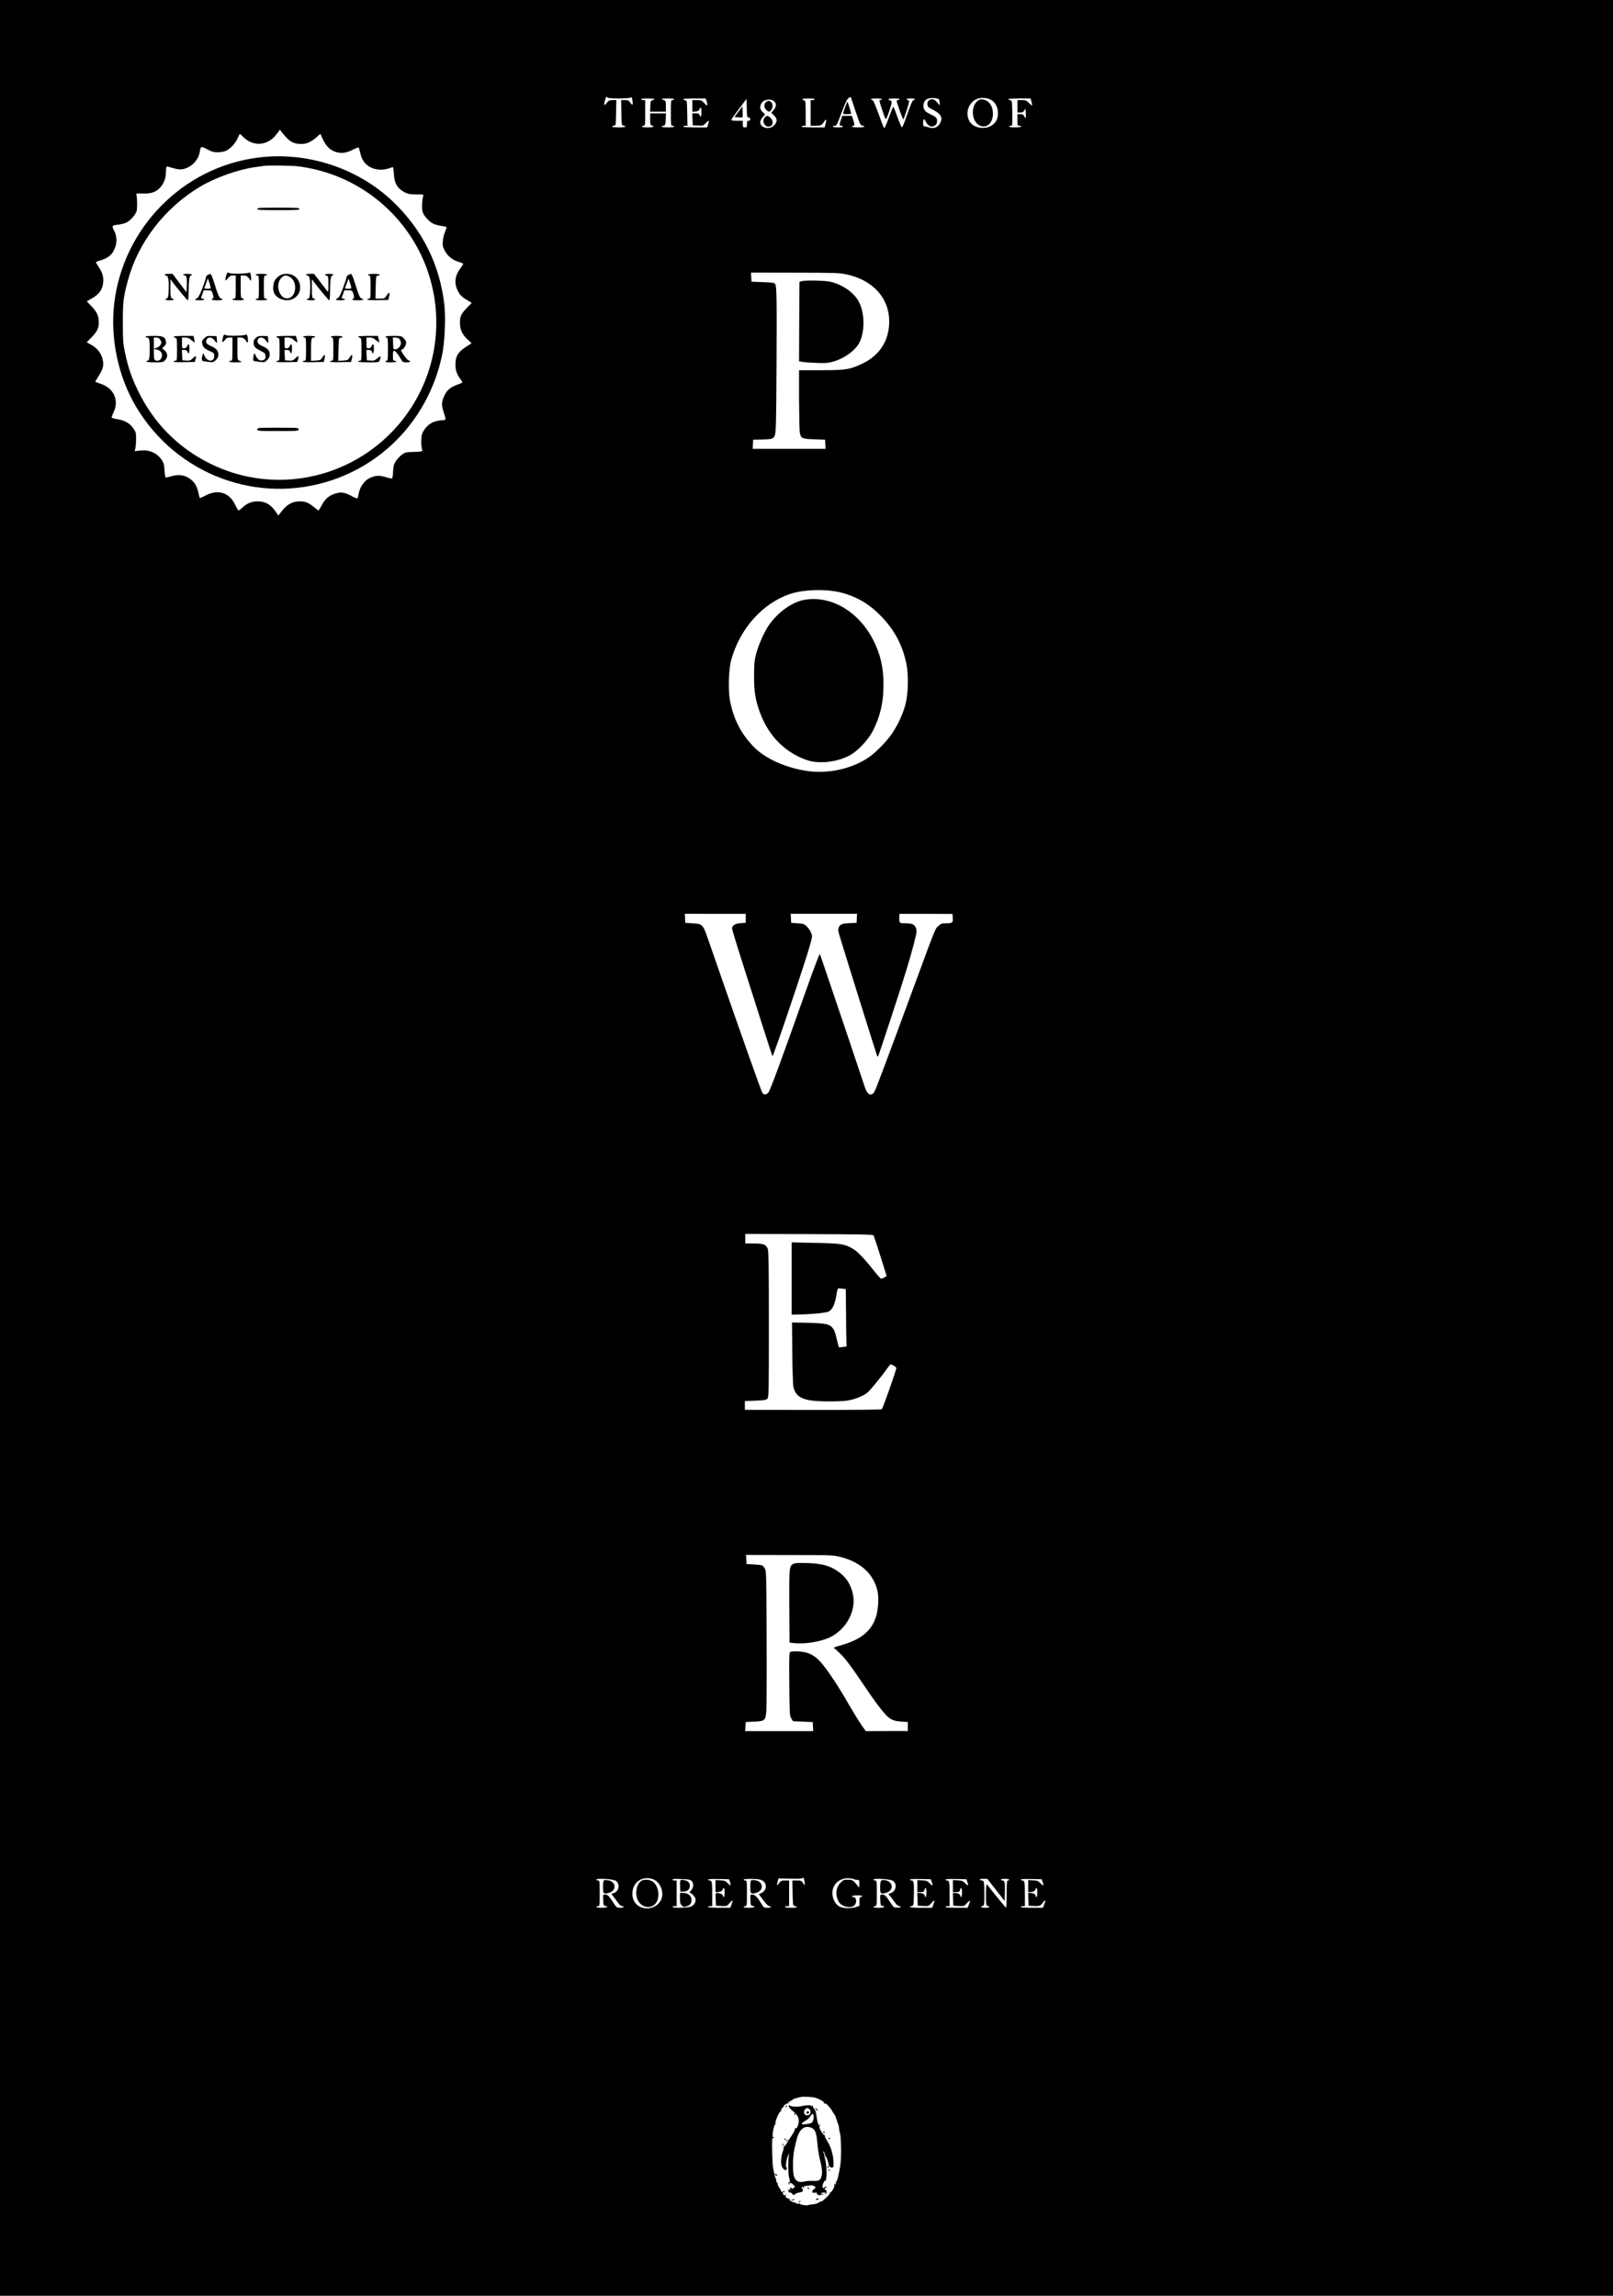 <?xml version="1.0" standalone="no"?>
<!DOCTYPE svg PUBLIC "-//W3C//DTD SVG 20010904//EN"
 "http://www.w3.org/TR/2001/REC-SVG-20010904/DTD/svg10.dtd">
<svg version="1.0" xmlns="http://www.w3.org/2000/svg"
 width="1950pt" height="2775pt" viewBox="0 0 1950 2775"
 preserveAspectRatio="xMidYMid meet">

<g transform="translate(0,2775) scale(0.1,-0.1)"
fill="#000000" stroke="none">
<path d="M0 13875 l0 -13875 9750 0 9750 0 0 13875 0 13875 -9750 0 -9750 0 0
-13875z m7345 12695 c8 -13 250 -13 275 0 17 9 20 5 26 -35 8 -58 2 -64 -26
-26 -18 27 -28 31 -66 31 l-45 0 3 -152 c3 -150 3 -153 26 -156 12 -2 22 -8
22 -13 0 -5 -36 -9 -80 -9 -44 0 -80 4 -80 9 0 5 10 11 23 13 22 3 22 6 25
156 l3 152 -45 0 c-38 0 -48 -5 -70 -32 -14 -18 -27 -30 -30 -28 -7 7 16 100
25 100 4 0 11 -4 14 -10z m3054 -318 c6 -12 21 -22 31 -22 11 0 20 -4 20 -10
0 -6 -32 -10 -75 -10 -43 0 -75 4 -75 10 0 6 7 10 15 10 19 0 19 15 -1 73
l-16 47 -58 0 -58 0 -16 -47 c-21 -61 -20 -73 4 -73 11 0 20 -4 20 -10 0 -6
-27 -10 -60 -10 -33 0 -60 4 -60 10 0 6 9 10 19 10 26 0 26 0 91 174 44 114
62 151 81 162 l24 13 51 -153 c28 -83 56 -162 63 -174z m953 295 c4 -7 8 -25
8 -42 l0 -30 -31 38 c-22 27 -38 37 -59 37 -39 0 -62 -25 -58 -64 3 -27 11
-35 73 -66 97 -49 119 -101 72 -171 -29 -44 -73 -57 -130 -38 -23 7 -48 13
-54 12 -14 -1 -18 53 -7 81 4 12 12 4 28 -27 26 -52 64 -69 104 -46 19 10 28
24 30 47 4 42 -11 60 -73 87 -27 13 -58 31 -67 41 -42 48 -29 125 26 150 35
16 126 10 138 -9z m638 -10 c49 -33 75 -87 74 -157 0 -69 -23 -112 -76 -147
-78 -52 -209 -32 -259 39 -66 93 -29 231 75 279 55 26 134 20 186 -14z m-4080
14 c0 -5 -10 -11 -22 -13 -21 -3 -23 -9 -26 -70 l-3 -68 96 0 95 0 0 65 c0 61
-2 66 -25 75 -14 5 -25 12 -25 15 0 3 34 5 75 5 43 0 75 -4 75 -10 0 -5 -9
-10 -20 -10 -19 0 -20 -7 -20 -155 0 -148 1 -155 20 -155 11 0 20 -4 20 -10 0
-6 -32 -10 -75 -10 -41 0 -75 4 -75 9 0 5 10 11 23 13 20 3 22 9 25 76 l3 72
-96 0 -95 0 0 -71 c0 -62 2 -71 20 -76 43 -11 17 -23 -50 -23 -40 0 -70 4 -70
10 0 6 9 10 20 10 19 0 20 7 20 155 l0 155 -25 0 c-14 0 -25 5 -25 10 0 6 33
10 80 10 44 0 80 -4 80 -9z m630 -17 c6 -14 10 -35 10 -47 0 -19 -4 -17 -35
16 -32 34 -39 37 -90 37 l-55 0 0 -71 0 -70 38 3 c27 2 40 9 47 26 16 37 25
25 25 -33 0 -54 -13 -74 -23 -35 -4 16 -14 20 -47 20 l-41 0 3 -72 3 -73 63
-3 c62 -3 65 -2 98 33 35 38 42 31 23 -24 l-11 -31 -144 0 c-89 0 -144 4 -144
10 0 6 11 10 25 10 l26 0 -3 153 c-3 149 -3 152 -25 155 -13 2 -23 8 -23 13 0
5 58 9 135 9 l135 0 10 -26z m1310 16 c0 -5 -11 -10 -25 -10 l-25 0 0 -155 0
-155 54 0 c70 0 81 5 108 48 26 42 34 30 18 -27 l-11 -41 -139 0 c-87 0 -140
4 -140 10 0 6 11 10 25 10 l25 0 0 151 c0 142 -1 151 -20 156 -44 12 -16 23
55 23 43 0 75 -4 75 -10z m810 0 c0 -5 -7 -10 -15 -10 -20 0 -20 2 24 -130 44
-130 37 -131 87 14 29 85 30 106 4 113 -43 11 -17 23 51 23 44 0 68 -4 64 -10
-3 -5 -13 -10 -21 -10 -8 0 -14 -3 -14 -6 0 -24 75 -233 81 -227 10 11 69 194
69 216 0 9 -7 17 -15 17 -8 0 -15 5 -15 10 0 6 23 10 50 10 28 0 50 -4 50 -10
0 -5 -6 -10 -14 -10 -15 0 -31 -36 -95 -220 -20 -58 -41 -107 -47 -109 -5 -2
-29 54 -54 123 -24 69 -47 126 -51 126 -3 0 -27 -58 -53 -130 -26 -71 -51
-130 -55 -130 -3 0 -22 42 -40 93 -79 215 -93 247 -107 247 -8 0 -14 5 -14 10
0 6 28 10 65 10 37 0 65 -4 65 -10z m1809 -27 c16 -58 14 -60 -27 -20 -34 33
-43 37 -90 37 l-52 0 0 -75 0 -75 35 0 c27 0 37 6 49 27 14 27 14 26 17 -31 4
-64 -2 -78 -19 -41 -9 20 -19 25 -47 25 l-35 0 0 -70 c0 -68 1 -70 26 -70 14
0 23 -4 19 -10 -3 -5 -37 -10 -76 -10 -39 0 -69 4 -69 10 0 6 9 10 20 10 20 0
20 5 18 153 -3 149 -3 152 -25 155 -13 2 -23 8 -23 13 0 5 58 9 135 9 l134 0
10 -37z m-3419 -193 c13 0 20 -7 20 -20 0 -13 -7 -20 -20 -20 -17 0 -20 -7
-20 -40 0 -36 -2 -40 -25 -40 -22 0 -25 4 -25 40 l0 40 -70 0 c-42 0 -70 4
-70 10 0 6 42 66 93 133 l92 122 3 -112 c2 -105 4 -113 22 -113z m311 194 c28
-25 24 -68 -9 -105 l-28 -31 33 -33 c40 -40 42 -73 7 -114 -30 -36 -81 -49
-125 -31 -56 24 -64 72 -19 123 l29 34 -29 28 c-32 31 -37 59 -19 99 24 53
116 70 160 30z m-5889 -446 c51 -51 94 -68 173 -68 62 0 115 24 179 79 l49 43
32 -69 c39 -84 95 -136 167 -153 66 -16 118 -8 195 31 35 18 66 30 69 26 3 -3
12 -34 20 -69 20 -84 57 -136 123 -170 62 -33 151 -38 221 -13 23 8 46 15 50
15 4 0 9 -38 12 -83 5 -98 33 -157 95 -200 58 -39 87 -47 180 -47 84 0 85 0
79 -22 -15 -47 -18 -156 -7 -190 16 -48 75 -114 124 -139 22 -12 67 -25 100
-29 32 -5 62 -11 64 -14 3 -3 -4 -29 -17 -58 -12 -29 -25 -80 -27 -113 -4 -52
-1 -67 24 -115 35 -66 95 -114 169 -136 30 -8 54 -19 54 -23 0 -4 -12 -23 -26
-42 -76 -101 -88 -185 -40 -283 26 -54 53 -79 135 -127 l34 -20 -55 -57 c-73
-74 -88 -106 -88 -184 1 -82 27 -139 91 -200 l50 -47 -70 -45 c-94 -61 -125
-113 -125 -210 -1 -72 18 -124 65 -185 11 -13 19 -27 19 -32 0 -4 -22 -15 -49
-24 -84 -28 -136 -67 -164 -127 -41 -83 -43 -122 -13 -212 15 -42 24 -82 21
-87 -4 -5 -23 -9 -44 -9 -21 0 -62 -8 -90 -17 -66 -21 -132 -91 -151 -158 -12
-44 -9 -149 5 -187 6 -14 -6 -17 -98 -20 -98 -3 -108 -5 -148 -33 -24 -17 -57
-53 -74 -79 -25 -41 -30 -62 -33 -125 -2 -42 -7 -79 -11 -83 -3 -4 -35 2 -70
12 -76 24 -113 25 -173 4 -84 -28 -148 -111 -164 -212 -4 -23 -10 -44 -14 -47
-4 -2 -36 11 -71 30 -84 44 -124 51 -191 31 -77 -22 -131 -68 -169 -143 -18
-34 -35 -63 -38 -63 -4 0 -29 19 -56 41 -65 54 -102 69 -173 69 -83 0 -151
-36 -210 -111 -25 -33 -46 -59 -47 -59 -1 0 -14 17 -27 38 -62 93 -128 132
-223 132 -71 0 -126 -22 -183 -74 -21 -20 -43 -36 -48 -36 -5 0 -24 32 -42 70
-67 144 -203 189 -348 115 -38 -19 -72 -35 -76 -35 -4 0 -12 26 -18 58 -15 70
-39 119 -77 153 -64 61 -147 80 -239 56 -33 -9 -66 -17 -74 -19 -12 -2 -16 14
-21 85 -5 76 -10 94 -35 130 -60 85 -150 123 -262 111 l-64 -7 8 34 c5 19 9
70 9 114 0 74 -2 83 -33 127 -43 62 -104 97 -192 111 -43 6 -70 15 -70 23 0 7
11 36 25 66 66 141 -1 287 -155 338 -36 12 -66 23 -68 25 -2 1 15 31 37 65 62
96 71 142 46 226 -19 64 -64 118 -132 156 l-55 31 55 56 c70 71 90 112 91 181
0 81 -20 127 -86 196 l-59 62 53 30 c96 54 136 108 145 196 7 66 -9 122 -52
186 -19 29 -35 55 -35 60 0 4 26 15 58 24 98 29 148 75 177 165 21 62 16 131
-14 190 -32 62 -29 67 38 74 33 4 78 14 100 23 49 19 115 91 132 141 10 32 9
155 -3 203 -2 12 10 14 78 11 127 -5 200 34 252 134 18 37 26 68 27 118 2 37
5 70 8 73 3 3 37 -5 77 -17 50 -15 83 -19 112 -15 107 17 197 107 214 214 10
66 14 67 88 28 56 -30 78 -36 127 -36 33 0 75 6 94 14 55 23 121 92 146 152
13 30 26 54 29 54 4 0 17 -11 30 -25 126 -134 307 -122 417 28 l37 50 21 -29
c11 -16 41 -50 67 -76z m6768 -1646 c316 -70 510 -286 510 -567 0 -229 -114
-409 -320 -508 -156 -74 -204 -82 -508 -82 l-262 0 0 -355 c1 -195 5 -375 9
-398 14 -72 24 -76 174 -82 l132 -5 3 -55 3 -55 -441 0 -441 0 3 55 3 55 100
2 c134 4 143 7 162 51 14 33 17 138 21 873 4 805 2 926 -18 959 -7 12 -40 16
-147 20 l-138 5 -3 55 -3 55 533 -1 c502 -1 538 -2 628 -22z m-70 -3845 c187
-48 342 -140 481 -284 164 -170 256 -343 306 -573 28 -134 24 -365 -10 -492
-31 -118 -89 -243 -161 -352 -62 -92 -198 -232 -283 -290 -211 -143 -502 -205
-764 -162 -254 41 -492 150 -626 288 -154 157 -246 336 -289 565 -22 120 -15
374 15 483 103 378 378 688 711 800 166 56 440 63 620 17z m-1155 -3938 l0
-54 -60 -3 c-65 -3 -105 -28 -105 -65 0 -11 61 -212 136 -446 74 -234 183
-574 241 -756 58 -181 108 -336 112 -342 7 -13 396 1135 451 1335 31 111 32
114 16 156 -9 23 -32 58 -52 77 -32 31 -41 34 -112 39 l-77 5 -3 55 -3 55 401
0 401 0 -3 -55 -3 -55 -80 -3 c-92 -3 -119 -13 -135 -53 -10 -24 -8 -41 10
-101 66 -220 452 -1454 456 -1457 2 -2 6 -2 9 0 8 9 275 821 341 1039 75 247
124 433 124 472 0 39 -19 74 -47 87 -13 6 -53 11 -88 11 -60 0 -65 2 -71 24
-3 13 -4 38 -2 57 l3 33 320 0 320 -1 3 -48 c4 -58 -4 -65 -80 -65 -50 0 -62
-4 -92 -31 -41 -36 -29 -5 -303 -749 -345 -937 -453 -1224 -473 -1258 -35 -58
-87 -33 -114 55 -13 43 -397 1183 -498 1478 -22 66 -44 126 -47 133 -4 6 -78
-189 -165 -435 -318 -897 -436 -1217 -458 -1240 -26 -27 -49 -29 -70 -5 -13
14 -264 723 -623 1759 -81 234 -84 240 -115 268 -17 16 -41 21 -108 25 l-87 5
-3 55 -3 55 368 -1 368 0 0 -55z m1546 -3831 c9 -17 160 -491 157 -493 -2 0
-15 -9 -30 -18 -15 -9 -33 -14 -40 -11 -7 3 -45 47 -85 97 -113 144 -199 233
-256 265 -98 56 -137 62 -449 69 l-288 6 0 -436 0 -437 48 0 c155 1 365 20
398 36 46 22 77 87 95 197 6 43 15 80 19 82 5 3 28 2 51 -1 l44 -6 3 -297 c1
-163 3 -318 5 -346 l2 -50 -45 -6 c-25 -4 -46 -5 -48 -4 -2 1 -12 40 -23 86
-25 108 -35 131 -68 163 -35 34 -97 43 -316 48 l-160 3 3 -370 c2 -203 8 -388
14 -410 24 -100 86 -146 221 -164 96 -13 326 -14 423 -1 83 11 186 49 243 91
33 23 169 189 266 324 20 28 21 28 53 11 18 -9 35 -23 38 -30 5 -13 -161 -485
-176 -500 -5 -5 -354 -9 -832 -8 l-823 1 0 53 0 53 127 5 c105 4 131 8 145 23
17 17 18 67 18 895 0 705 -3 884 -13 915 -20 55 -51 67 -172 67 l-100 0 0 58
0 57 772 -2 c611 -2 773 -5 779 -15z m-406 -3886 c245 -61 399 -198 451 -403
20 -79 13 -227 -15 -318 -54 -175 -183 -280 -425 -348 -80 -23 -95 -29 -80
-38 11 -5 46 -37 79 -70 62 -62 128 -150 303 -410 153 -226 244 -340 298 -371
35 -21 64 -28 127 -33 l82 -6 0 -54 0 -55 -254 0 -254 -1 -53 75 c-29 41 -97
152 -151 245 -53 94 -136 229 -184 300 -150 227 -219 296 -329 329 -57 17
-176 21 -198 7 -11 -7 -13 -81 -10 -387 3 -361 4 -381 24 -414 l20 -35 120 -5
119 -5 3 -55 3 -55 -411 0 -411 0 3 55 3 55 103 5 c132 6 137 12 147 142 3 51
5 449 3 883 -3 729 -4 792 -20 822 -10 17 -24 35 -30 40 -7 4 -53 10 -103 13
l-90 5 -3 55 -3 55 523 -1 c507 0 526 -1 613 -22z m-426 -3952 c1 -24 0 -24
-20 8 -19 30 -25 32 -75 32 l-55 0 3 -152 c3 -144 4 -153 23 -156 11 -2 24 -8
30 -13 5 -5 -22 -9 -68 -9 -45 0 -77 4 -77 10 0 6 11 10 25 10 l25 0 0 155 0
155 -49 0 c-44 0 -52 -4 -71 -31 -28 -38 -32 -34 -19 16 l10 40 141 -3 c97 -3
144 0 152 8 8 8 13 4 17 -17 4 -15 7 -39 8 -53z m-1848 60 c87 -24 145 -134
120 -228 -23 -85 -114 -141 -207 -127 -91 13 -149 81 -149 175 1 133 108 215
236 180z m2443 -5 c21 -7 44 -11 52 -8 10 3 13 -8 12 -49 0 -45 -2 -50 -12
-33 -6 11 -25 34 -42 52 -28 29 -38 33 -85 33 -48 0 -55 -3 -90 -40 -55 -58
-63 -142 -22 -223 32 -63 149 -91 194 -46 29 29 24 93 -8 97 -49 7 -19 22 43
22 41 0 63 -4 59 -10 -3 -5 -13 -10 -21 -10 -10 0 -14 -14 -14 -53 l0 -54 -42
-14 c-59 -19 -155 -17 -196 4 -68 37 -105 133 -82 217 27 100 146 154 254 115z
m-2881 -18 c56 -36 42 -126 -23 -149 l-30 -10 29 -36 c15 -21 40 -54 55 -74
15 -22 35 -38 47 -38 10 0 19 -4 19 -10 0 -5 -19 -10 -42 -10 -42 0 -44 2 -83
62 -52 81 -69 98 -100 98 -26 0 -26 -1 -23 -67 3 -62 5 -68 26 -71 48 -7 19
-22 -43 -22 -37 0 -65 4 -65 10 0 6 9 10 20 10 19 0 20 7 20 155 0 148 -1 155
-20 155 -11 0 -20 5 -20 11 0 19 201 7 233 -14z m916 -1 c31 -28 28 -83 -6
-118 -20 -21 -23 -28 -11 -28 21 0 68 -56 68 -81 0 -40 -29 -78 -68 -88 -48
-14 -212 -14 -212 -1 0 6 11 10 25 10 l25 0 0 155 0 155 -25 0 c-14 0 -25 5
-25 11 0 8 32 10 104 7 85 -3 108 -7 125 -22z m467 -18 c16 -46 7 -48 -30 -9
-24 25 -37 30 -87 33 l-59 3 0 -73 0 -73 38 3 c27 2 40 9 47 26 16 37 25 25
25 -33 0 -30 -4 -55 -10 -55 -5 0 -10 7 -10 15 0 16 -38 35 -71 35 -18 0 -20
-6 -17 -77 l3 -78 66 -3 c65 -3 67 -2 98 34 18 20 34 34 37 31 3 -2 -3 -23
-12 -46 l-16 -41 -134 0 c-83 0 -134 4 -134 10 0 6 11 10 25 10 l25 0 0 139
c0 153 -3 171 -31 171 -10 0 -19 5 -19 10 0 7 45 10 127 8 l126 -3 13 -37z
m365 32 c86 -24 91 -127 10 -163 l-28 -12 54 -72 c35 -47 61 -73 73 -73 11 0
20 -4 20 -10 0 -5 -19 -10 -43 -10 -41 0 -44 2 -76 55 -46 76 -75 105 -106
105 -26 0 -26 -1 -23 -67 3 -62 5 -68 26 -71 48 -7 19 -22 -43 -22 -37 0 -65
4 -65 10 0 6 9 10 20 10 19 0 20 7 20 155 0 148 -1 155 -20 155 -11 0 -20 5
-20 10 0 13 154 13 201 0z m1602 -13 c56 -36 42 -126 -23 -149 l-30 -10 29
-36 c15 -21 40 -54 55 -74 15 -22 35 -38 47 -38 10 0 19 -4 19 -10 0 -5 -19
-9 -43 -8 -41 0 -45 3 -83 62 -51 79 -68 96 -99 96 -26 0 -26 -1 -23 -67 3
-62 5 -68 26 -71 48 -7 19 -22 -43 -22 -37 0 -65 4 -65 10 0 6 9 10 20 10 19
0 20 7 20 155 0 148 -1 155 -20 155 -11 0 -20 5 -20 11 0 19 201 7 233 -14z
m473 -19 c16 -46 7 -48 -30 -9 -24 25 -37 30 -87 33 l-59 3 0 -72 0 -73 40 0
c34 0 41 4 46 25 11 43 24 27 24 -30 0 -30 -4 -55 -10 -55 -5 0 -10 7 -10 15
0 18 -31 35 -65 35 l-26 0 3 -77 3 -78 66 -3 c65 -3 67 -2 98 34 18 20 34 34
37 31 3 -2 -3 -23 -12 -46 l-16 -41 -134 0 c-76 0 -134 4 -134 9 0 5 10 11 23
13 21 3 22 7 25 133 3 151 -1 175 -28 175 -11 0 -20 5 -20 10 0 7 45 10 127 8
l126 -3 13 -37z m430 0 c16 -46 7 -48 -30 -9 -24 25 -37 30 -87 33 l-59 3 0
-72 0 -73 40 0 c34 0 41 4 46 25 11 43 24 27 24 -30 0 -30 -4 -55 -10 -55 -5
0 -10 7 -10 15 0 18 -31 35 -65 35 l-26 0 3 -77 3 -78 66 -3 c65 -3 67 -2 98
34 18 20 34 34 37 31 3 -2 -3 -23 -12 -46 l-16 -41 -134 0 c-83 0 -134 4 -134
10 0 6 11 10 25 10 l25 0 0 139 c0 153 -3 171 -31 171 -10 0 -19 5 -19 10 0 7
45 10 127 8 l126 -3 13 -37z m345 -92 l104 -134 3 101 c3 122 -1 147 -28 147
-11 0 -20 5 -20 10 0 6 23 10 50 10 28 0 50 -4 50 -10 0 -5 -7 -10 -15 -10
-13 0 -15 -25 -15 -166 0 -91 -4 -164 -8 -162 -5 2 -57 64 -117 138 -59 74
-112 139 -116 145 -5 5 -9 -48 -9 -124 0 -124 1 -133 20 -138 37 -10 20 -23
-30 -23 -50 0 -67 13 -30 23 19 5 20 14 20 140 0 149 -3 167 -30 167 -11 0
-22 5 -25 10 -4 6 13 10 43 10 l48 0 105 -134z m565 92 c16 -46 7 -48 -30 -9
-24 25 -37 30 -87 33 l-59 3 0 -73 0 -73 38 3 c27 2 40 9 47 26 16 37 25 25
25 -33 0 -30 -4 -55 -10 -55 -5 0 -10 7 -10 15 0 18 -31 35 -65 35 l-26 0 3
-77 3 -78 66 -3 c70 -3 79 1 114 50 22 33 28 16 9 -31 l-16 -41 -134 0 c-83 0
-134 4 -134 10 0 6 11 10 25 10 l25 0 0 139 c0 153 -3 171 -31 171 -10 0 -19
5 -19 10 0 7 45 10 127 8 l126 -3 13 -37z m-2761 -2601 c67 -17 136 -60 113
-71 -7 -3 -4 -4 7 -1 15 4 30 -7 58 -39 20 -25 37 -48 37 -51 0 -3 9 -18 21
-34 11 -15 22 -34 23 -42 2 -8 6 -22 10 -31 4 -9 8 -22 10 -30 1 -7 5 -19 10
-26 4 -7 9 -30 10 -50 1 -20 5 -43 9 -49 15 -24 20 -285 8 -378 -15 -108 -40
-215 -52 -215 -5 0 -6 -6 -3 -14 3 -8 0 -17 -7 -22 -8 -5 -10 -3 -4 6 5 8 4
11 -3 6 -6 -4 -9 -13 -6 -21 7 -16 -32 -85 -47 -85 -6 0 -8 -4 -5 -9 6 -9 -90
-102 -102 -99 -4 2 -19 -6 -34 -15 -14 -10 -47 -20 -71 -21 -24 -2 -49 -6 -55
-10 -13 -8 -103 5 -97 14 2 4 -9 6 -25 4 -17 -2 -30 1 -30 6 0 6 -3 9 -7 8 -5
-2 -23 3 -41 11 -21 9 -31 19 -28 28 4 8 1 11 -5 8 -6 -4 -19 1 -30 11 -16 14
-17 20 -6 33 10 14 10 14 -4 3 -13 -10 -19 -10 -29 2 -13 17 -4 40 12 30 7 -4
8 -2 4 5 -6 9 -11 9 -22 0 -11 -9 -15 -7 -21 7 -3 11 -15 32 -26 47 -10 16
-17 31 -14 34 4 3 -1 12 -9 20 -8 9 -13 22 -10 29 3 8 2 14 -3 14 -7 0 -38
137 -40 180 -9 156 -10 320 -2 316 5 -4 13 -1 17 5 4 8 3 9 -4 5 -8 -5 -12 3
-12 26 1 50 24 140 34 131 5 -4 6 -2 2 5 -14 23 52 170 69 154 5 -4 5 -1 0 7
-5 9 -2 18 7 25 8 6 20 21 27 34 7 12 16 20 22 17 5 -4 9 -1 9 5 0 7 7 10 14
7 11 -4 13 -1 9 10 -5 13 -2 15 11 10 10 -4 15 -3 11 3 -3 6 1 10 9 10 9 0 16
4 16 9 0 7 31 18 105 35 23 5 130 1 160 -7z"/>
<path d="M10222 26468 c-39 -105 -40 -98 17 -98 28 0 51 3 51 6 0 13 -41 144
-45 144 -2 0 -12 -24 -23 -52z"/>
<path d="M11819 26531 c-83 -65 -75 -237 13 -291 88 -53 173 15 172 140 -1 90
-50 157 -121 167 -29 4 -44 0 -64 -16z"/>
<path d="M8927 26400 l-48 -65 47 -3 c25 -2 48 -1 51 1 2 3 3 33 1 68 l-3 63
-48 -64z"/>
<path d="M9257 26512 c-24 -26 -21 -65 6 -90 29 -28 42 -28 61 0 45 63 -17
145 -67 90z"/>
<path d="M9247 26332 c-38 -42 -10 -112 44 -112 53 0 67 63 24 105 -29 30 -46
31 -68 7z"/>
<path d="M3110 25844 c-907 -120 -1625 -855 -1730 -1769 -48 -421 51 -883 266
-1243 491 -824 1480 -1190 2379 -882 675 231 1171 799 1320 1510 32 153 45
455 26 615 -57 482 -265 897 -619 1237 -429 410 -1048 611 -1642 532z m490
-104 c566 -70 1065 -384 1374 -862 359 -557 399 -1270 106 -1863 -466 -943
-1597 -1332 -2535 -871 -393 193 -690 494 -880 890 -75 155 -116 275 -152 446
-25 115 -27 143 -28 365 0 256 6 310 61 515 124 460 443 875 869 1131 187 112
465 211 670 239 50 6 97 13 105 15 40 8 335 4 410 -5z"/>
<path d="M3110 25225 c0 -13 35 -15 255 -15 220 0 255 2 255 15 0 13 -35 15
-255 15 -220 0 -255 -2 -255 -15z"/>
<path d="M2741 24438 c-15 -43 -21 -78 -13 -78 4 0 18 14 30 30 18 23 30 30
57 30 l35 0 0 -140 c0 -133 -1 -140 -20 -140 -11 0 -20 -4 -20 -10 0 -6 30
-10 70 -10 67 0 93 12 50 23 -19 5 -20 14 -20 141 l0 136 34 0 c34 0 56 -14
75 -48 15 -27 22 -9 15 42 -6 38 -10 46 -23 40 -28 -13 -217 -17 -240 -4 -18
9 -22 8 -30 -12z"/>
<path d="M1990 24430 c0 -5 7 -10 15 -10 25 0 35 -36 35 -128 0 -107 -8 -152
-26 -152 -8 0 -14 -4 -14 -10 0 -5 23 -10 50 -10 28 0 50 5 50 10 0 6 -6 10
-14 10 -21 0 -26 23 -26 133 l1 102 20 -28 c68 -91 182 -227 190 -227 5 0 9
40 9 89 0 130 10 211 26 211 8 0 14 5 14 10 0 6 -25 10 -56 10 -34 0 -53 -4
-49 -10 3 -5 13 -10 20 -10 20 0 26 -33 23 -124 l-3 -79 -84 111 -85 112 -48
0 c-26 0 -48 -4 -48 -10z"/>
<path d="M2513 24428 c-13 -6 -23 -20 -24 -32 0 -12 -19 -70 -43 -131 -30 -78
-49 -113 -64 -120 -36 -16 -25 -25 33 -25 30 0 55 5 55 10 0 6 -9 10 -20 10
-24 0 -24 -4 -4 53 l16 47 48 0 c45 0 49 -2 59 -31 14 -40 14 -69 1 -69 -5 0
-10 -4 -10 -10 0 -6 28 -10 65 -10 37 0 65 4 65 10 0 6 -7 10 -16 10 -19 0
-43 54 -85 193 -18 59 -38 107 -44 106 -5 0 -20 -5 -32 -11z m31 -140 c6 -27
5 -28 -34 -28 -22 0 -40 2 -40 5 0 2 10 30 22 62 l21 58 12 -35 c7 -19 15 -47
19 -62z"/>
<path d="M3090 24430 c0 -5 9 -10 20 -10 19 0 20 -7 20 -140 0 -133 -1 -140
-20 -140 -11 0 -20 -4 -20 -10 0 -6 30 -10 70 -10 40 0 70 4 70 10 0 6 -9 10
-20 10 -19 0 -20 7 -20 140 0 133 1 140 20 140 11 0 20 5 20 10 0 6 -30 10
-70 10 -40 0 -70 -4 -70 -10z"/>
<path d="M3380 24418 c-52 -36 -73 -71 -77 -130 -6 -70 19 -115 77 -145 124
-64 260 18 248 149 -9 88 -75 148 -163 148 -38 0 -61 -6 -85 -22z m126 -17
c90 -55 81 -228 -14 -255 -105 -30 -175 155 -92 244 32 35 62 38 106 11z"/>
<path d="M3700 24430 c0 -5 7 -10 15 -10 26 0 36 -39 35 -138 -2 -114 -7 -142
-26 -142 -8 0 -14 -4 -14 -10 0 -5 23 -10 50 -10 28 0 50 5 50 10 0 6 -6 10
-14 10 -21 0 -26 23 -26 133 l1 102 20 -28 c68 -91 182 -227 190 -227 5 0 9
44 9 98 0 132 9 202 26 202 8 0 14 5 14 10 0 6 -22 10 -50 10 -50 0 -67 -13
-30 -23 18 -5 20 -13 20 -104 0 -95 -1 -97 -18 -76 -9 12 -48 62 -86 112 l-70
91 -48 0 c-26 0 -48 -4 -48 -10z"/>
<path d="M4213 24428 c-13 -6 -23 -18 -23 -27 0 -9 -19 -68 -43 -131 -31 -83
-49 -118 -65 -125 -36 -16 -25 -25 33 -25 30 0 55 5 55 10 0 6 -9 10 -20 10
-24 0 -24 -4 -4 53 l16 47 48 0 c45 0 49 -2 59 -31 14 -40 14 -69 1 -69 -5 0
-10 -4 -10 -10 0 -6 28 -10 65 -10 37 0 65 4 65 10 0 6 -7 10 -16 10 -19 0
-42 51 -85 193 -18 59 -38 107 -44 106 -5 0 -20 -5 -32 -11z m31 -140 c6 -27
5 -28 -34 -28 -22 0 -40 2 -40 4 0 2 10 30 22 61 l22 58 11 -34 c7 -19 15 -46
19 -61z"/>
<path d="M4450 24430 c0 -5 7 -10 15 -10 13 0 15 -22 15 -140 0 -133 -1 -140
-20 -140 -11 0 -20 -5 -20 -10 0 -7 45 -10 127 -8 l127 3 8 33 c16 59 5 69
-25 24 -27 -41 -29 -42 -82 -42 l-56 0 3 138 c3 134 4 137 26 140 50 7 18 22
-48 22 -40 0 -70 -4 -70 -10z"/>
<path d="M2707 23703 c-12 -19 -25 -83 -18 -88 4 -2 18 9 30 25 17 23 29 30
56 30 l35 0 0 -140 c0 -133 -1 -140 -20 -140 -11 0 -20 -4 -20 -10 0 -6 32
-10 75 -10 41 0 75 2 75 5 0 3 -11 10 -25 15 -25 9 -25 10 -25 145 l0 135 34
0 c34 0 56 -14 75 -48 16 -28 23 -7 16 43 -6 38 -10 45 -24 39 -28 -13 -217
-17 -239 -5 -12 6 -23 8 -25 4z"/>
<path d="M1760 23680 c0 -5 8 -10 19 -10 25 0 31 -26 31 -140 0 -108 -6 -140
-26 -140 -8 0 -14 -4 -14 -10 0 -6 40 -10 100 -10 94 0 103 2 125 25 36 35 34
86 -5 119 l-30 25 26 26 c21 21 25 32 20 58 -11 56 -35 67 -147 67 -59 0 -99
-4 -99 -10z m174 -32 c9 -12 16 -30 16 -39 0 -25 -31 -57 -62 -65 l-28 -6 0
66 0 66 29 0 c20 0 35 -8 45 -22z m9 -149 c35 -43 9 -109 -42 -109 -35 0 -41
14 -41 87 l0 56 33 -7 c17 -3 40 -16 50 -27z"/>
<path d="M2100 23681 c0 -5 9 -11 20 -14 19 -5 20 -14 20 -141 0 -129 -1 -136
-20 -136 -11 0 -20 -5 -20 -10 0 -7 45 -10 127 -8 l127 3 10 33 c13 45 4 48
-33 12 -27 -27 -36 -31 -78 -28 l-48 3 -3 63 -3 62 30 0 c21 0 32 -6 36 -20
12 -38 25 -20 25 35 0 59 -10 70 -28 30 -8 -17 -20 -25 -37 -25 -24 0 -25 2
-25 65 l0 65 40 0 c29 0 48 -7 73 -30 19 -16 37 -30 40 -30 3 0 0 18 -5 40
l-10 40 -119 0 c-66 0 -119 -4 -119 -9z"/>
<path d="M2468 23660 c-25 -26 -29 -36 -24 -62 8 -43 29 -63 93 -92 50 -23 53
-27 53 -61 0 -73 -85 -71 -117 3 -16 36 -16 37 -24 12 -15 -51 -10 -75 14 -77
12 -2 43 -5 69 -9 43 -5 50 -3 78 24 21 22 30 40 30 64 0 47 -24 77 -87 104
-60 27 -71 43 -54 80 17 37 68 30 97 -13 26 -39 31 -36 26 15 l-4 39 -59 2
c-55 1 -63 -1 -91 -29z"/>
<path d="M3094 23667 c-21 -18 -28 -33 -28 -60 0 -44 15 -62 78 -94 59 -29 66
-38 66 -76 0 -20 -7 -31 -25 -39 -36 -16 -72 3 -92 50 -14 33 -17 35 -24 17
-4 -11 -8 -33 -8 -50 -1 -24 4 -30 22 -32 12 -2 43 -5 69 -9 43 -5 50 -3 78
24 23 24 30 39 30 69 0 47 -22 71 -92 101 -50 22 -66 49 -48 82 18 33 69 24
96 -17 26 -39 31 -36 26 15 l-4 39 -58 2 c-49 1 -63 -2 -86 -22z"/>
<path d="M3340 23681 c0 -5 9 -11 20 -14 19 -5 20 -14 20 -141 0 -129 -1 -136
-20 -136 -11 0 -20 -5 -20 -10 0 -7 45 -10 127 -8 l127 3 10 33 c13 45 4 48
-33 12 -27 -27 -36 -31 -78 -28 l-48 3 -3 63 -3 62 30 0 c21 0 32 -6 36 -20
12 -38 25 -20 25 35 0 59 -10 70 -28 30 -8 -17 -20 -25 -37 -25 -24 0 -25 2
-25 65 l0 65 40 0 c30 0 48 -7 75 -31 20 -18 38 -30 40 -27 2 2 -1 21 -7 41
l-11 37 -119 0 c-65 0 -118 -4 -118 -9z"/>
<path d="M3665 23680 c3 -5 13 -10 21 -10 11 0 14 -25 14 -140 0 -133 -1 -140
-20 -140 -11 0 -20 -5 -20 -10 0 -7 45 -10 127 -8 l127 3 8 33 c15 57 5 68
-22 26 -24 -37 -28 -39 -83 -42 l-57 -3 0 125 c0 138 4 156 31 156 10 0 19 5
19 10 0 6 -32 10 -76 10 -47 0 -73 -4 -69 -10z"/>
<path d="M4000 23680 c0 -5 7 -10 15 -10 13 0 15 -22 15 -140 0 -133 -1 -140
-20 -140 -11 0 -20 -5 -20 -10 0 -7 45 -10 127 -8 l127 3 8 33 c15 57 5 68
-22 26 -24 -37 -28 -39 -83 -42 l-58 -3 3 138 c3 135 4 138 26 141 50 7 18 22
-48 22 -40 0 -70 -4 -70 -10z"/>
<path d="M4330 23681 c0 -5 9 -11 20 -14 19 -5 20 -14 20 -141 0 -129 -1 -136
-20 -136 -11 0 -20 -4 -20 -10 0 -6 48 -10 125 -10 125 0 125 0 135 26 20 50
12 58 -26 25 -31 -28 -42 -32 -82 -29 l-47 3 -3 63 -3 62 30 0 c21 0 32 -6 36
-20 12 -38 25 -20 25 35 0 59 -10 70 -28 30 -8 -17 -20 -25 -37 -25 -24 0 -25
2 -25 65 l0 65 40 0 c29 0 48 -7 73 -30 19 -16 37 -30 40 -30 3 0 0 18 -5 40
l-10 40 -119 0 c-66 0 -119 -4 -119 -9z"/>
<path d="M4660 23680 c0 -5 7 -10 15 -10 13 0 15 -22 15 -140 0 -118 -2 -140
-15 -140 -8 0 -15 -4 -15 -10 0 -6 28 -10 65 -10 37 0 65 4 65 10 0 6 -9 10
-20 10 -18 0 -20 7 -20 60 0 47 3 60 15 60 15 0 54 -50 87 -109 15 -28 22 -31
63 -31 45 0 61 13 26 23 -10 2 -37 32 -60 65 -38 57 -40 61 -21 67 23 7 50 54
50 85 0 12 -13 35 -29 51 -28 28 -33 29 -125 29 -57 0 -96 -4 -96 -10z m163
-22 c9 -7 19 -27 23 -44 7 -37 -27 -83 -66 -86 -24 -3 -25 -1 -28 70 l-3 72
29 0 c15 0 36 -6 45 -12z"/>
<path d="M3110 22560 c0 -19 7 -20 250 -20 243 0 250 1 250 20 0 19 -7 20
-250 20 -243 0 -250 -1 -250 -20z"/>
<path d="M9690 24351 l-25 -7 -3 -481 -2 -480 37 -7 c21 -4 94 -9 163 -12 97
-5 141 -3 194 10 138 33 284 135 335 234 69 136 66 360 -7 496 -59 110 -196
206 -342 240 -67 16 -301 21 -350 7z"/>
<path d="M9716 20498 c-146 -28 -319 -154 -425 -311 -53 -79 -120 -229 -148
-334 -23 -87 -26 -118 -27 -268 0 -194 14 -289 69 -441 91 -254 260 -444 488
-549 100 -45 167 -60 272 -58 106 2 219 29 313 75 101 49 232 185 294 303 89
172 130 351 129 565 0 206 -40 373 -129 543 -181 345 -518 536 -836 475z"/>
<path d="M9589 8846 c-48 -28 -49 -40 -47 -511 l3 -440 60 -6 c146 -15 354 24
460 87 194 113 296 342 239 535 -34 115 -83 182 -178 248 -97 67 -194 93 -366
98 -115 3 -150 0 -171 -11z"/>
<path d="M7751 5014 c-58 -41 -77 -154 -40 -232 53 -108 191 -111 235 -6 33
80 4 194 -60 234 -40 24 -103 26 -135 4z"/>
<path d="M7303 5023 c-9 -3 -13 -29 -13 -79 0 -85 6 -91 69 -74 99 26 92 137
-9 153 -19 3 -41 3 -47 0z"/>
<path d="M8225 5017 c-4 -8 -5 -41 -3 -73 l3 -59 38 1 c48 2 77 28 77 69 0 39
-23 61 -72 70 -29 6 -39 4 -43 -8z"/>
<path d="M8220 4805 c0 -52 4 -69 20 -85 23 -23 27 -24 69 -9 36 13 51 35 51
76 -1 50 -42 83 -104 83 l-36 0 0 -65z"/>
<path d="M9083 5023 c-9 -3 -13 -29 -13 -79 0 -85 6 -91 69 -74 99 26 92 137
-9 153 -19 3 -41 3 -47 0z"/>
<path d="M10652 5018 c-7 -7 -12 -40 -12 -80 0 -79 6 -85 69 -68 99 26 93 136
-9 154 -23 4 -40 2 -48 -6z"/>
<path d="M9538 2286 c4 -13 26 -38 49 -55 53 -39 78 -88 68 -138 -9 -48 -23
-75 -36 -68 -5 4 -9 3 -8 -2 3 -13 -12 -45 -51 -103 -21 -30 -45 -69 -55 -87
-10 -18 -23 -29 -28 -26 -6 3 -7 1 -4 -4 4 -6 1 -29 -7 -51 -38 -106 -29 -206
20 -229 15 -7 24 -10 20 -6 -3 3 0 13 7 21 10 13 9 14 -1 8 -18 -11 -9 99 13
144 l16 35 -5 -35 c-10 -68 -8 -216 4 -264 11 -40 11 -49 -1 -57 -12 -7 -12
-10 0 -21 9 -8 11 -9 7 -1 -13 23 15 24 39 1 30 -28 31 -34 4 -49 -12 -6 -19
-7 -16 -2 3 5 -3 9 -13 9 -15 0 -17 -3 -7 -15 10 -12 8 -13 -11 -9 -18 5 -21
4 -13 -6 6 -7 8 -16 4 -19 -3 -4 2 -7 13 -7 11 0 26 -8 33 -19 13 -17 15 -17
32 -2 11 9 36 18 57 21 38 5 48 22 29 48 -6 7 -7 16 -3 19 4 4 11 1 16 -7 9
-13 14 -7 11 12 0 4 7 7 17 6 9 0 33 3 52 6 25 5 41 2 55 -10 20 -16 20 -16
-2 -31 -13 -9 -23 -23 -23 -33 0 -14 7 -17 31 -14 25 3 30 1 25 -12 -3 -8 -2
-12 3 -9 5 3 12 1 16 -5 4 -6 13 -7 23 -1 9 4 24 6 32 4 13 -4 13 -3 0 6 -8 5
-18 7 -24 4 -5 -3 -6 -1 -2 5 3 6 20 10 36 10 26 -1 28 -3 17 -17 -10 -14 -10
-14 4 -3 17 13 15 52 -2 52 -5 0 -9 7 -9 16 0 8 5 12 10 9 6 -3 10 -1 10 4 0
14 -13 14 -28 -1 -23 -23 -26 23 -3 66 12 22 19 32 16 21 -3 -11 -2 -16 2 -11
23 22 19 203 -6 285 -6 19 -8 37 -6 42 3 4 1 10 -5 14 -5 3 -10 11 -10 18 0 6
7 1 16 -11 8 -12 12 -27 9 -32 -3 -6 -2 -10 2 -10 9 0 35 -61 38 -90 4 -33 18
-50 40 -50 22 0 23 3 21 73 -4 88 -30 175 -73 244 -18 29 -33 59 -33 68 0 9
-4 14 -9 11 -4 -3 -20 17 -35 45 -23 40 -25 53 -15 65 10 12 9 13 -6 8 -13 -5
-16 -4 -11 4 4 7 3 12 -2 12 -4 0 -13 36 -19 81 -8 58 -17 87 -32 103 -12 12
-18 26 -14 31 5 4 0 5 -9 2 -10 -4 -18 -3 -18 1 0 10 -63 6 -121 -7 -47 -11
-115 -5 -136 11 -9 7 -10 3 -5 -16z m243 -26 c22 -13 25 -52 5 -70 -8 -6 -25
-10 -38 -8 -30 4 -38 56 -12 75 21 16 20 16 45 3z m53 -76 c10 -26 -5 -84 -23
-94 -10 -5 -41 -12 -69 -16 -44 -6 -51 -4 -47 8 3 8 23 24 43 34 20 11 46 34
57 52 23 36 30 39 39 16z m-21 -155 c42 -19 58 -62 68 -182 5 -62 18 -146 28
-187 29 -109 35 -170 22 -217 -13 -49 -32 -58 -112 -54 -31 1 -74 -2 -96 -8
-57 -15 -97 0 -118 46 -14 28 -18 64 -18 152 0 118 9 176 45 315 33 124 98
173 181 135z"/>
<path d="M9750 2215 c0 -8 7 -15 15 -15 8 0 15 7 15 15 0 8 -7 15 -15 15 -8 0
-15 -7 -15 -15z"/>
<path d="M9500 2290 c-9 -6 -10 -10 -3 -10 6 0 15 5 18 10 8 12 4 12 -15 0z"/>
<path d="M9867 2250 c10 -11 19 -20 21 -20 1 0 -2 9 -8 20 -6 11 -15 20 -20
20 -6 0 -2 -9 7 -20z"/>
<path d="M9603 2195 c0 -8 4 -12 9 -9 5 3 6 10 3 15 -9 13 -12 11 -12 -6z"/>
<path d="M9955 1981 c-3 -5 -2 -12 3 -15 5 -3 9 1 9 9 0 17 -3 19 -12 6z"/>
<path d="M10016 1898 c3 -5 10 -6 15 -3 13 9 11 12 -6 12 -8 0 -12 -4 -9 -9z"/>
<path d="M9485 1890 c3 -5 8 -10 11 -10 2 0 4 5 4 10 0 6 -5 10 -11 10 -5 0
-7 -4 -4 -10z"/>
<path d="M9509 1873 c-13 -16 -12 -17 4 -4 16 13 21 21 13 21 -2 0 -10 -8 -17
-17z"/>
<path d="M9459 1823 c-13 -16 -12 -17 4 -4 16 13 21 21 13 21 -2 0 -10 -8 -17
-17z"/>
<path d="M10003 1555 c0 -8 4 -12 9 -9 5 3 6 10 3 15 -9 13 -12 11 -12 -6z"/>
<path d="M10017 1519 c7 -7 15 -10 18 -7 3 3 -2 9 -12 12 -14 6 -15 5 -6 -5z"/>
<path d="M9370 1472 c0 -12 19 -26 26 -19 2 2 -2 10 -11 17 -9 8 -15 8 -15 2z"/>
<path d="M9767 1299 c4 -13 8 -18 11 -10 2 7 -1 18 -6 23 -8 8 -9 4 -5 -13z"/>
<path d="M9870 1170 c-12 -8 -10 -10 8 -10 13 0 20 4 17 10 -7 12 -6 12 -25 0z"/>
<path d="M9575 1160 c-13 -6 -15 -9 -5 -9 8 0 22 4 30 9 18 12 2 12 -25 0z"/>
<path d="M9660 1140 c-9 -6 -10 -10 -3 -10 6 0 15 5 18 10 8 12 4 12 -15 0z"/>
</g>
</svg>
